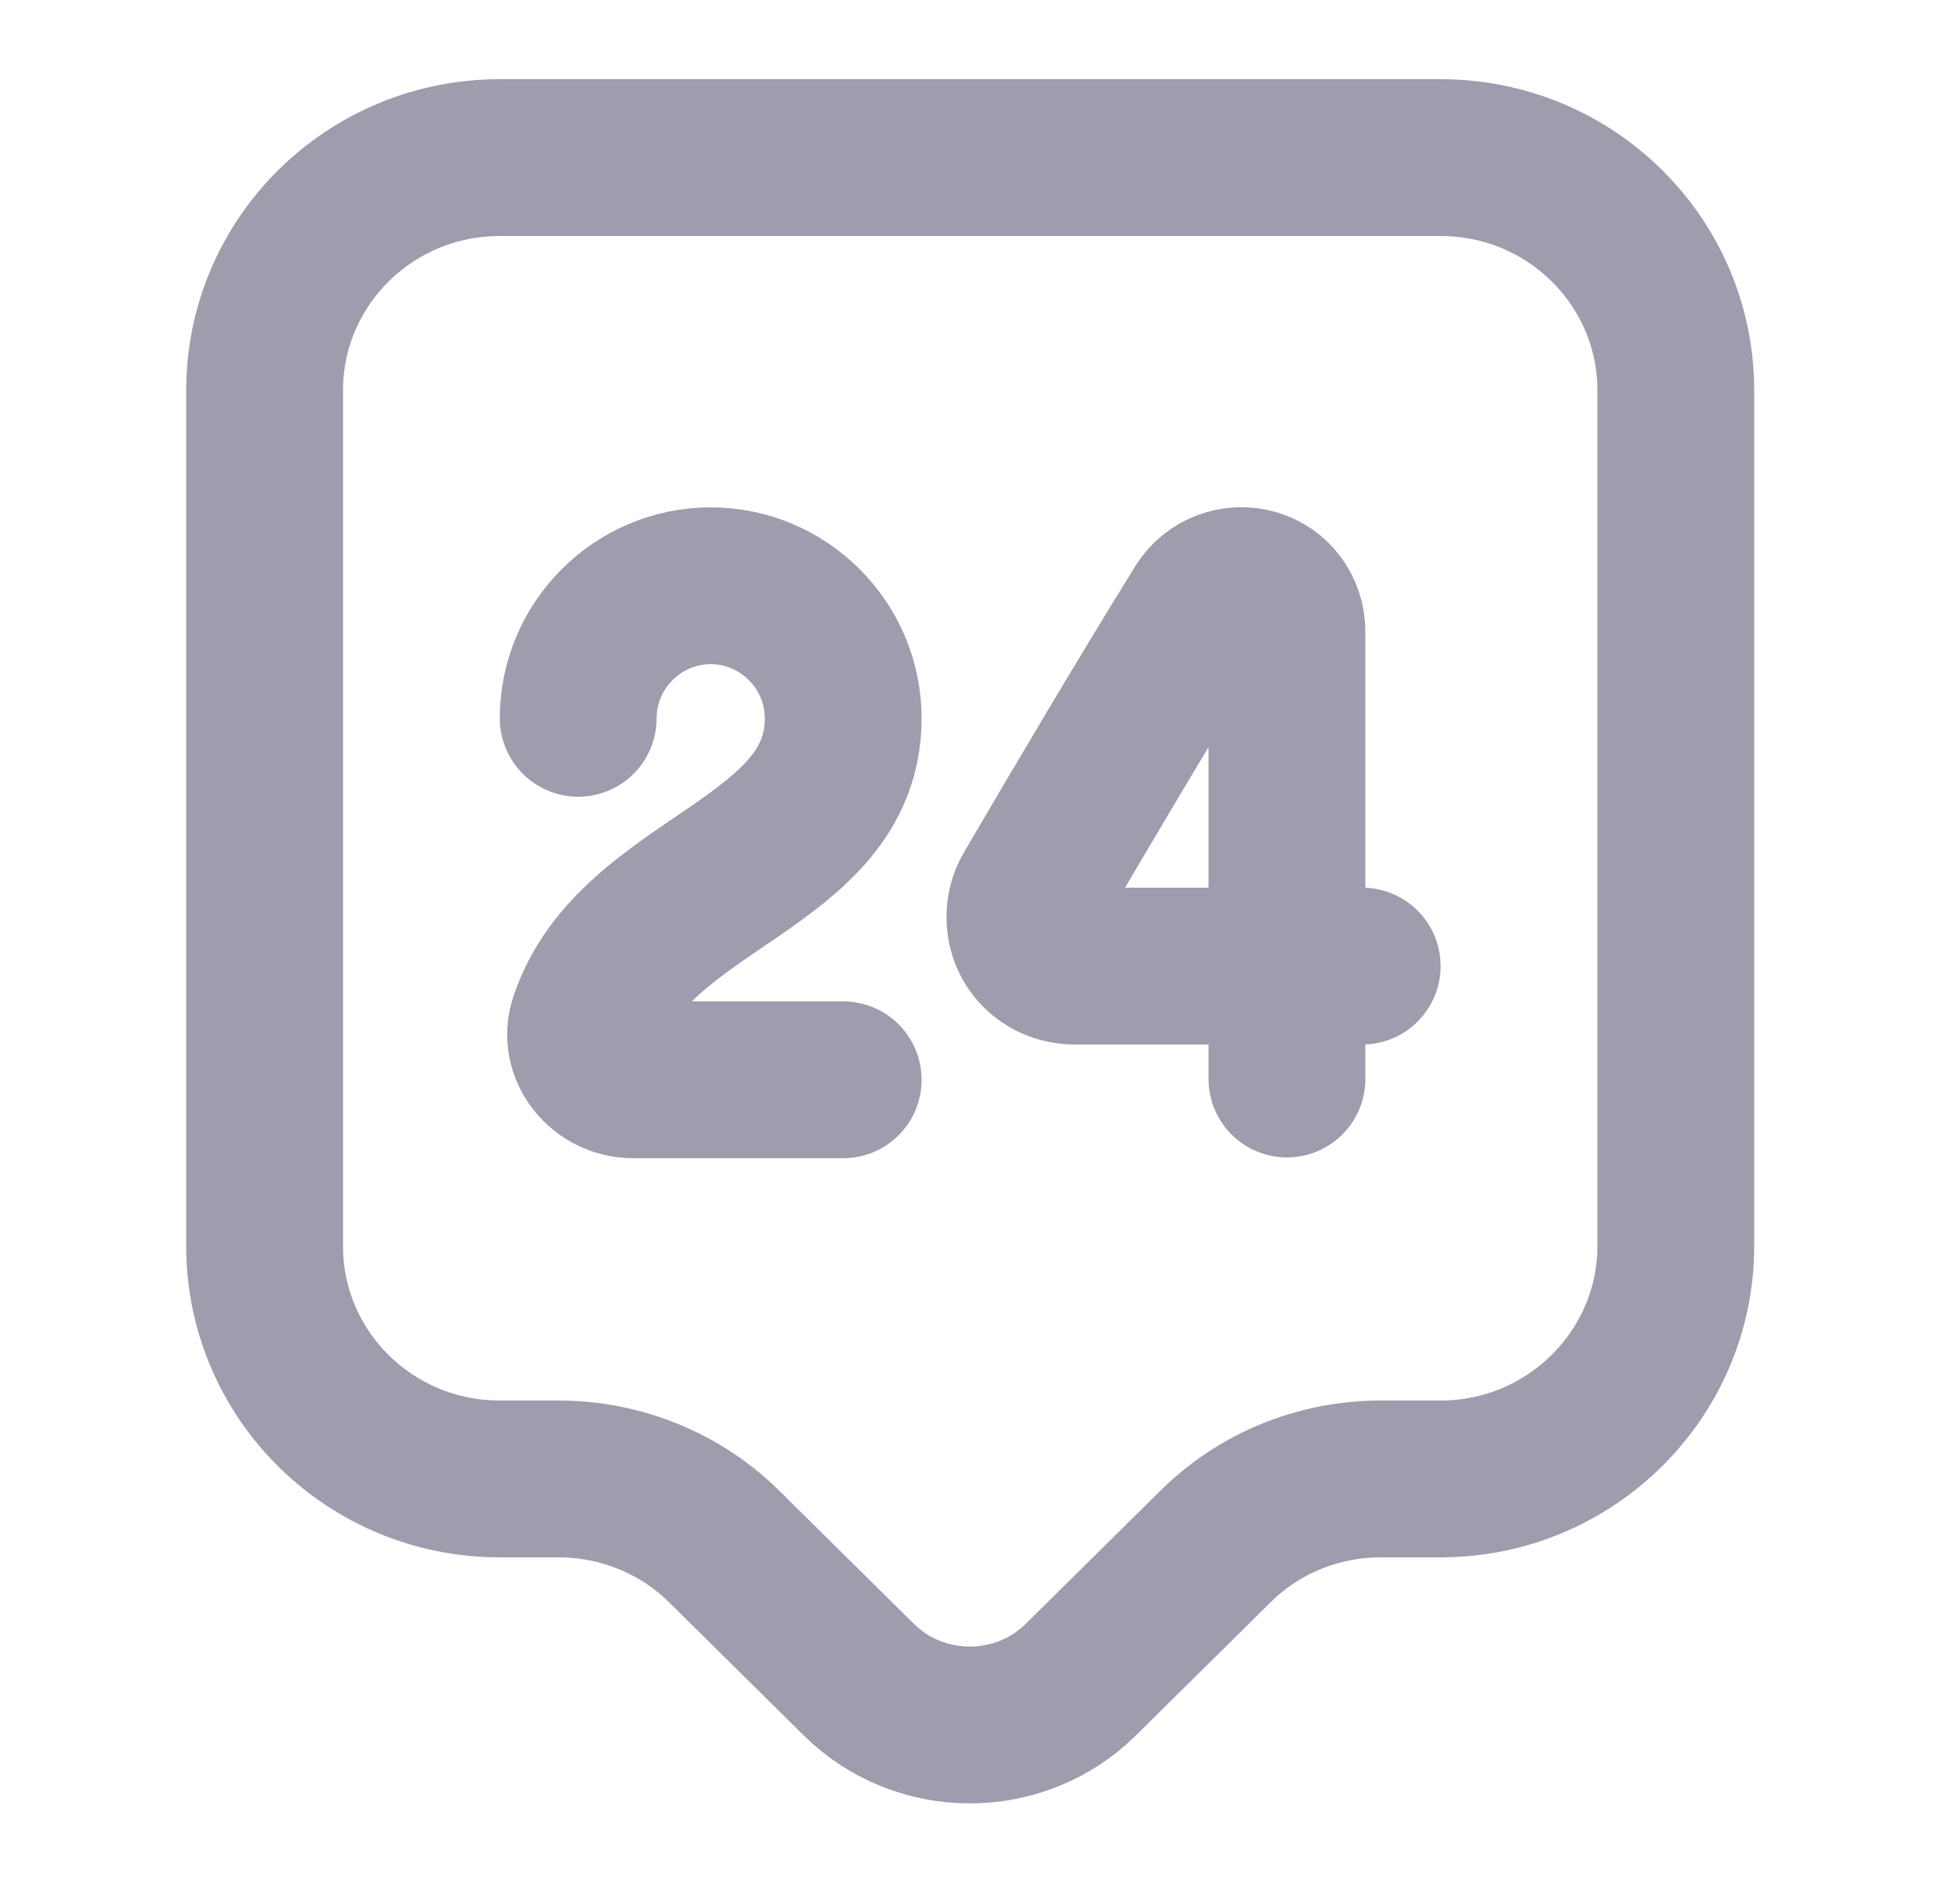 <svg width="25" height="24" viewBox="0 0 25 24" fill="none" xmlns="http://www.w3.org/2000/svg">
<path d="M18.375 18.86H17.615C16.815 18.86 16.055 19.17 15.495 19.73L13.785 21.42C13.005 22.19 11.735 22.19 10.955 21.42L9.245 19.73C8.685 19.17 7.915 18.86 7.125 18.86H6.375C4.715 18.86 3.375 17.53 3.375 15.89V4.98C3.375 3.34 4.715 2.01 6.375 2.01H18.375C20.035 2.01 21.375 3.34 21.375 4.98V15.89C21.375 17.52 20.035 18.86 18.375 18.86Z" stroke="#9D9DAD" stroke-width="2" stroke-miterlimit="10" stroke-linecap="round" stroke-linejoin="round"/>
<path d="M7.375 9.16C7.375 8.23 8.135 7.47 9.065 7.47C9.995 7.47 10.755 8.23 10.755 9.16C10.755 11.04 8.085 11.24 7.495 13.03C7.375 13.4 7.685 13.77 8.075 13.77H10.755" stroke="#9D9DAD" stroke-width="2" stroke-linecap="round" stroke-linejoin="round"/>
<path d="M16.415 13.76V8.05C16.415 7.79 16.245 7.56 15.995 7.49C15.745 7.42 15.475 7.52 15.335 7.74C14.615 8.9 13.835 10.22 13.155 11.38C13.045 11.57 13.045 11.82 13.155 12.01C13.265 12.2 13.475 12.32 13.705 12.32H17.375" stroke="#9D9DAD" stroke-width="2" stroke-linecap="round" stroke-linejoin="round"/>
</svg>
